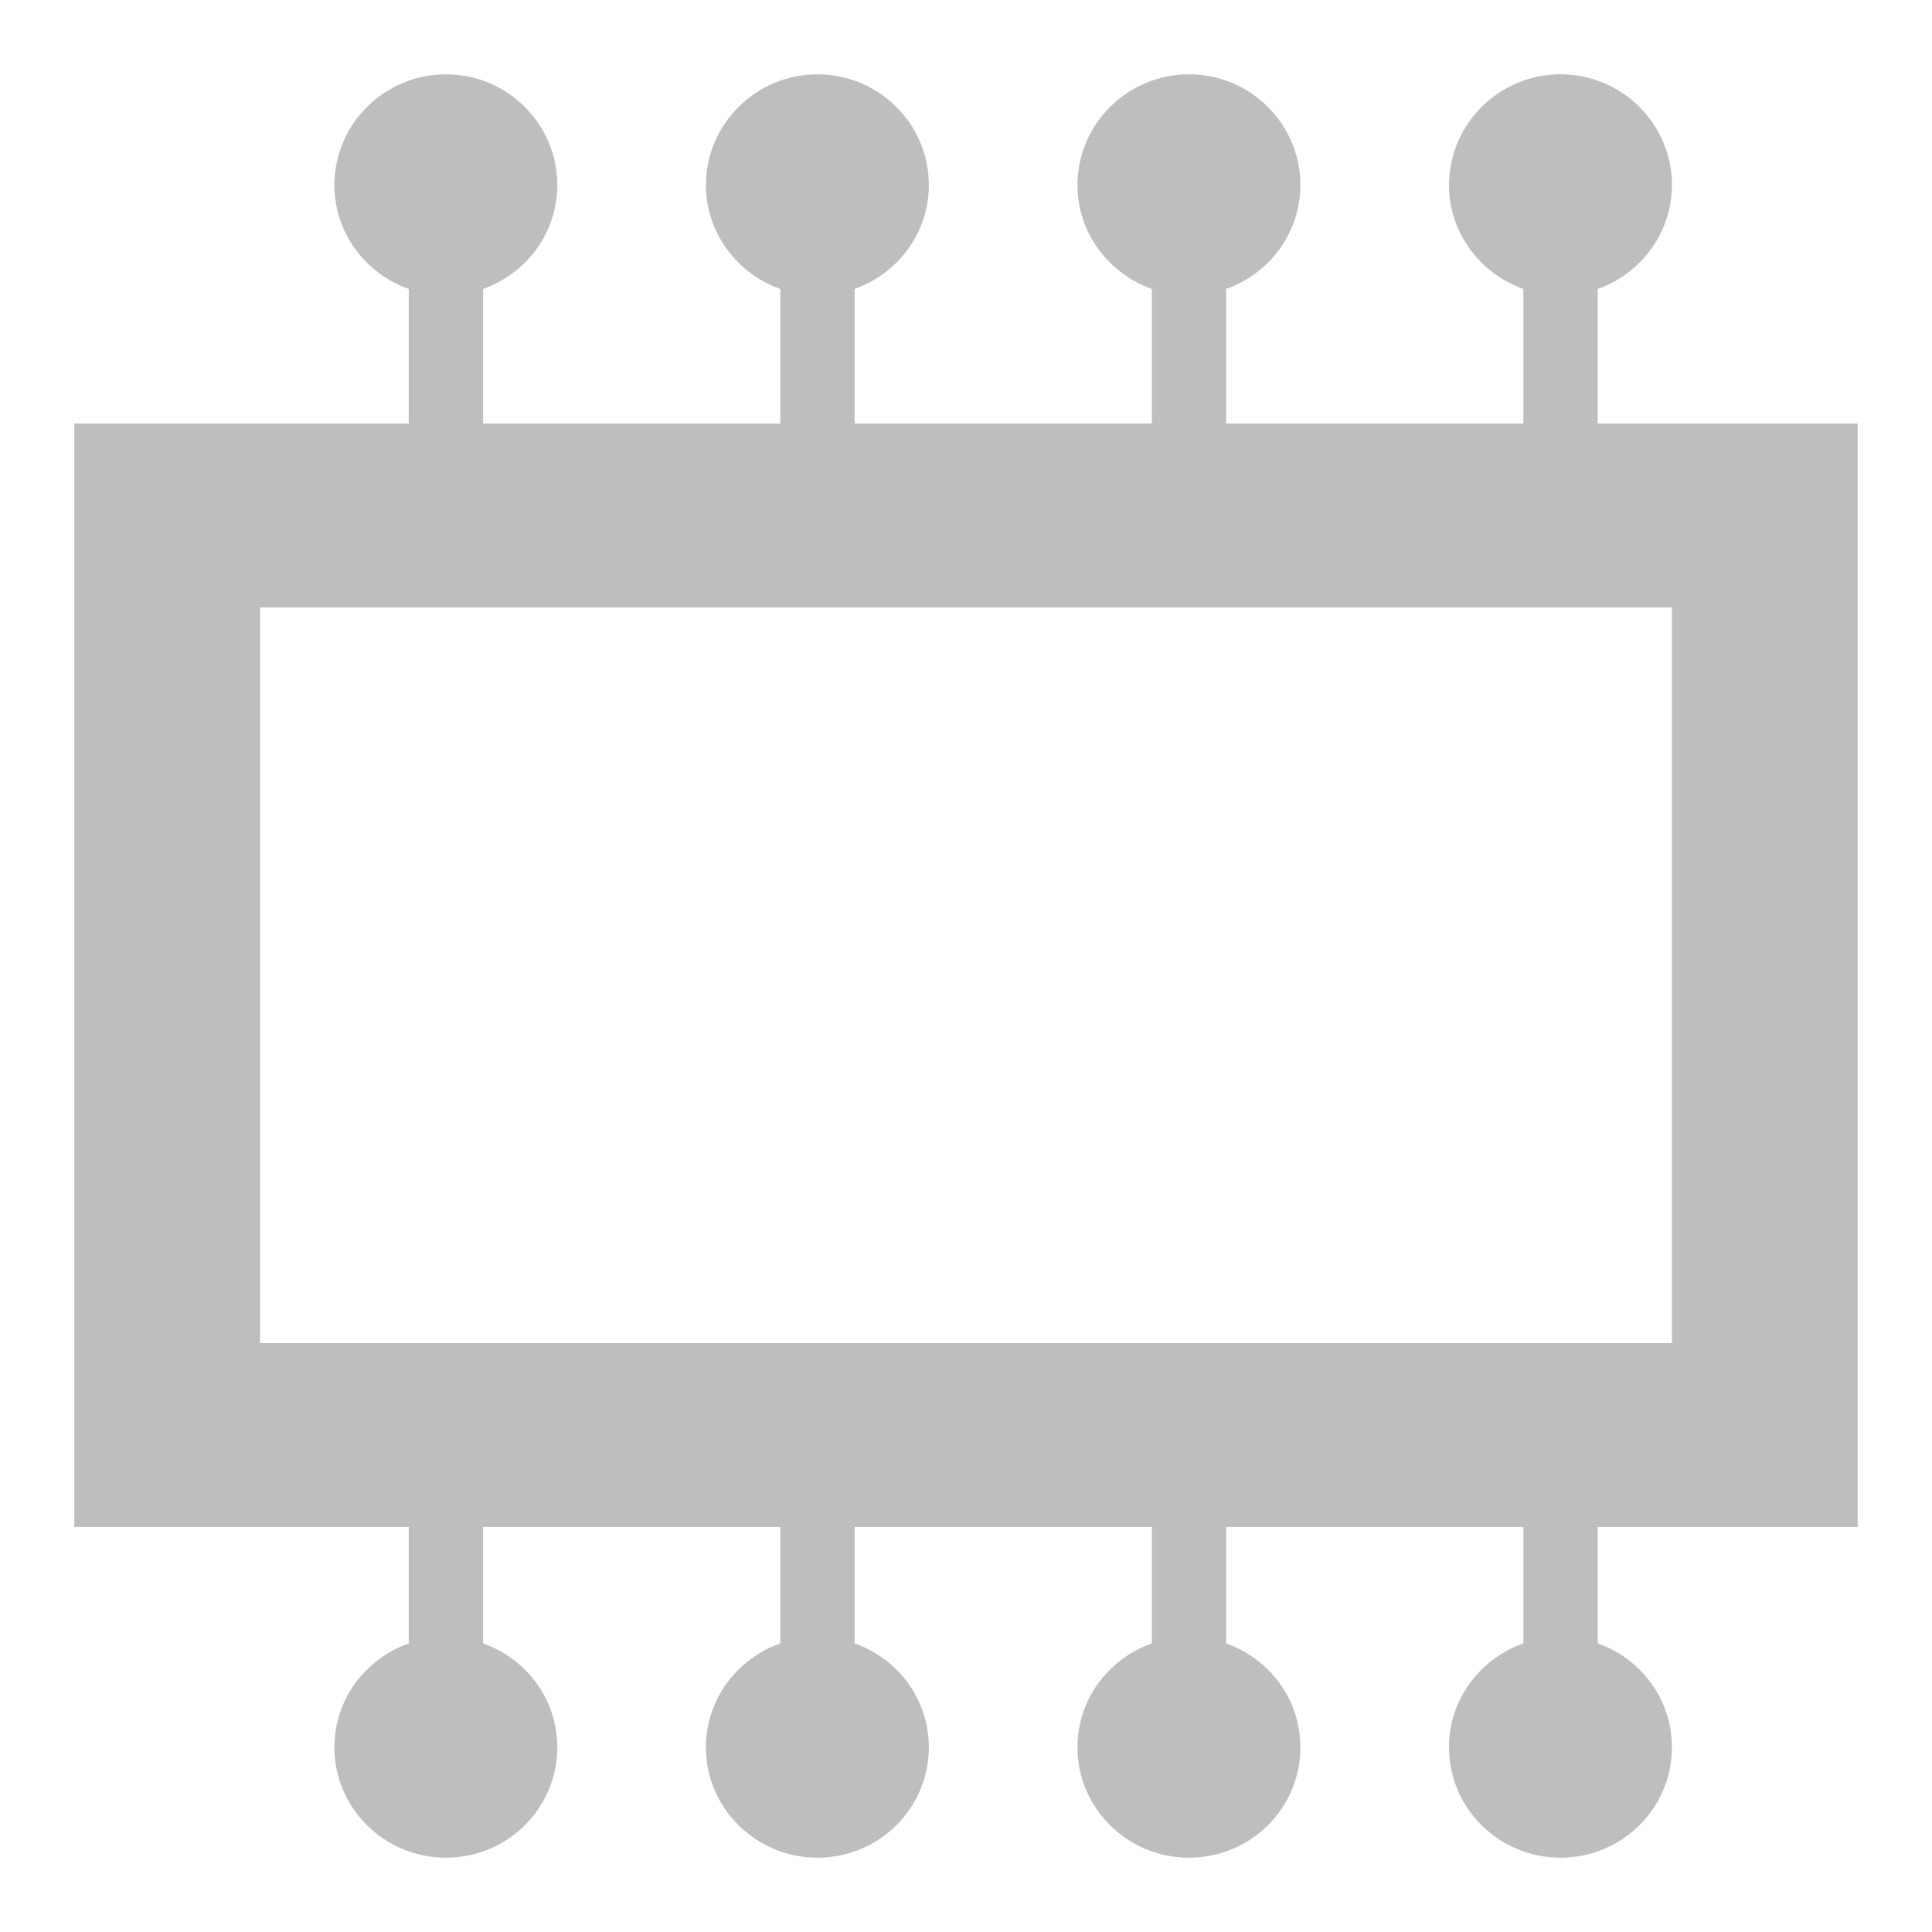 <?xml version="1.0" encoding="UTF-8" standalone="no"?>
<svg
   enable-background="new 0 0 52 52"
   id="Layer_1"
   version="1.1"
   viewBox="0 0 52 52"
   xml:space="preserve"
   xmlns="http://www.w3.org/2000/svg"
   xmlns:svg="http://www.w3.org/2000/svg"><defs
     id="defs7" /><path
     d="M50,41.1V11.4h-6.998V7.777C44.165,7.365,45,6.271,45,4.98  C45,3.34,43.66,2,42,2c-1.65,0-3,1.34-3,2.98c0,1.291,0.841,2.385,2.002,2.797v3.623  h-8V7.777C34.165,7.365,35,6.271,35,4.98C35,3.34,33.66,2,32,2c-1.65,0-3,1.34-3,2.98  c0,1.291,0.841,2.385,2.002,2.797v3.623h-8V7.777C24.165,7.365,25,6.271,25,4.98  C25,3.34,23.66,2,22,2c-1.65,0-3,1.34-3,2.98c0,1.291,0.841,2.385,2.002,2.797v3.623  h-8V7.777C14.165,7.365,15,6.271,15,4.98C15,3.34,13.66,2,12,2c-1.65,0-3,1.34-3,2.98  c0,1.291,0.841,2.385,2.002,2.797v3.623H2v29.7h9.002v3.132  C9.841,44.642,9,45.731,9,47.03C9,48.67,10.35,50,12,50c1.66,0,3-1.33,3-2.97  c0-1.299-0.835-2.388-1.998-2.798v-3.132h8v3.132C19.841,44.642,19,45.731,19,47.03  C19,48.67,20.35,50,22,50c1.66,0,3-1.33,3-2.97c0-1.299-0.835-2.388-1.998-2.798  v-3.132h8v3.132C29.841,44.642,29,45.731,29,47.03C29,48.67,30.35,50,32,50  c1.66,0,3-1.33,3-2.97c0-1.299-0.835-2.388-1.998-2.798v-3.132h8v3.132  C39.841,44.642,39,45.731,39,47.03C39,48.67,40.35,50,42,50c1.66,0,3-1.33,3-2.97  c0-1.299-0.835-2.388-1.998-2.798v-3.132H50z M7,16.35h38v19.8H7V16.35z"
     id="path2"
     style="fill:#bebebe;fill-opacity:1" /></svg>
